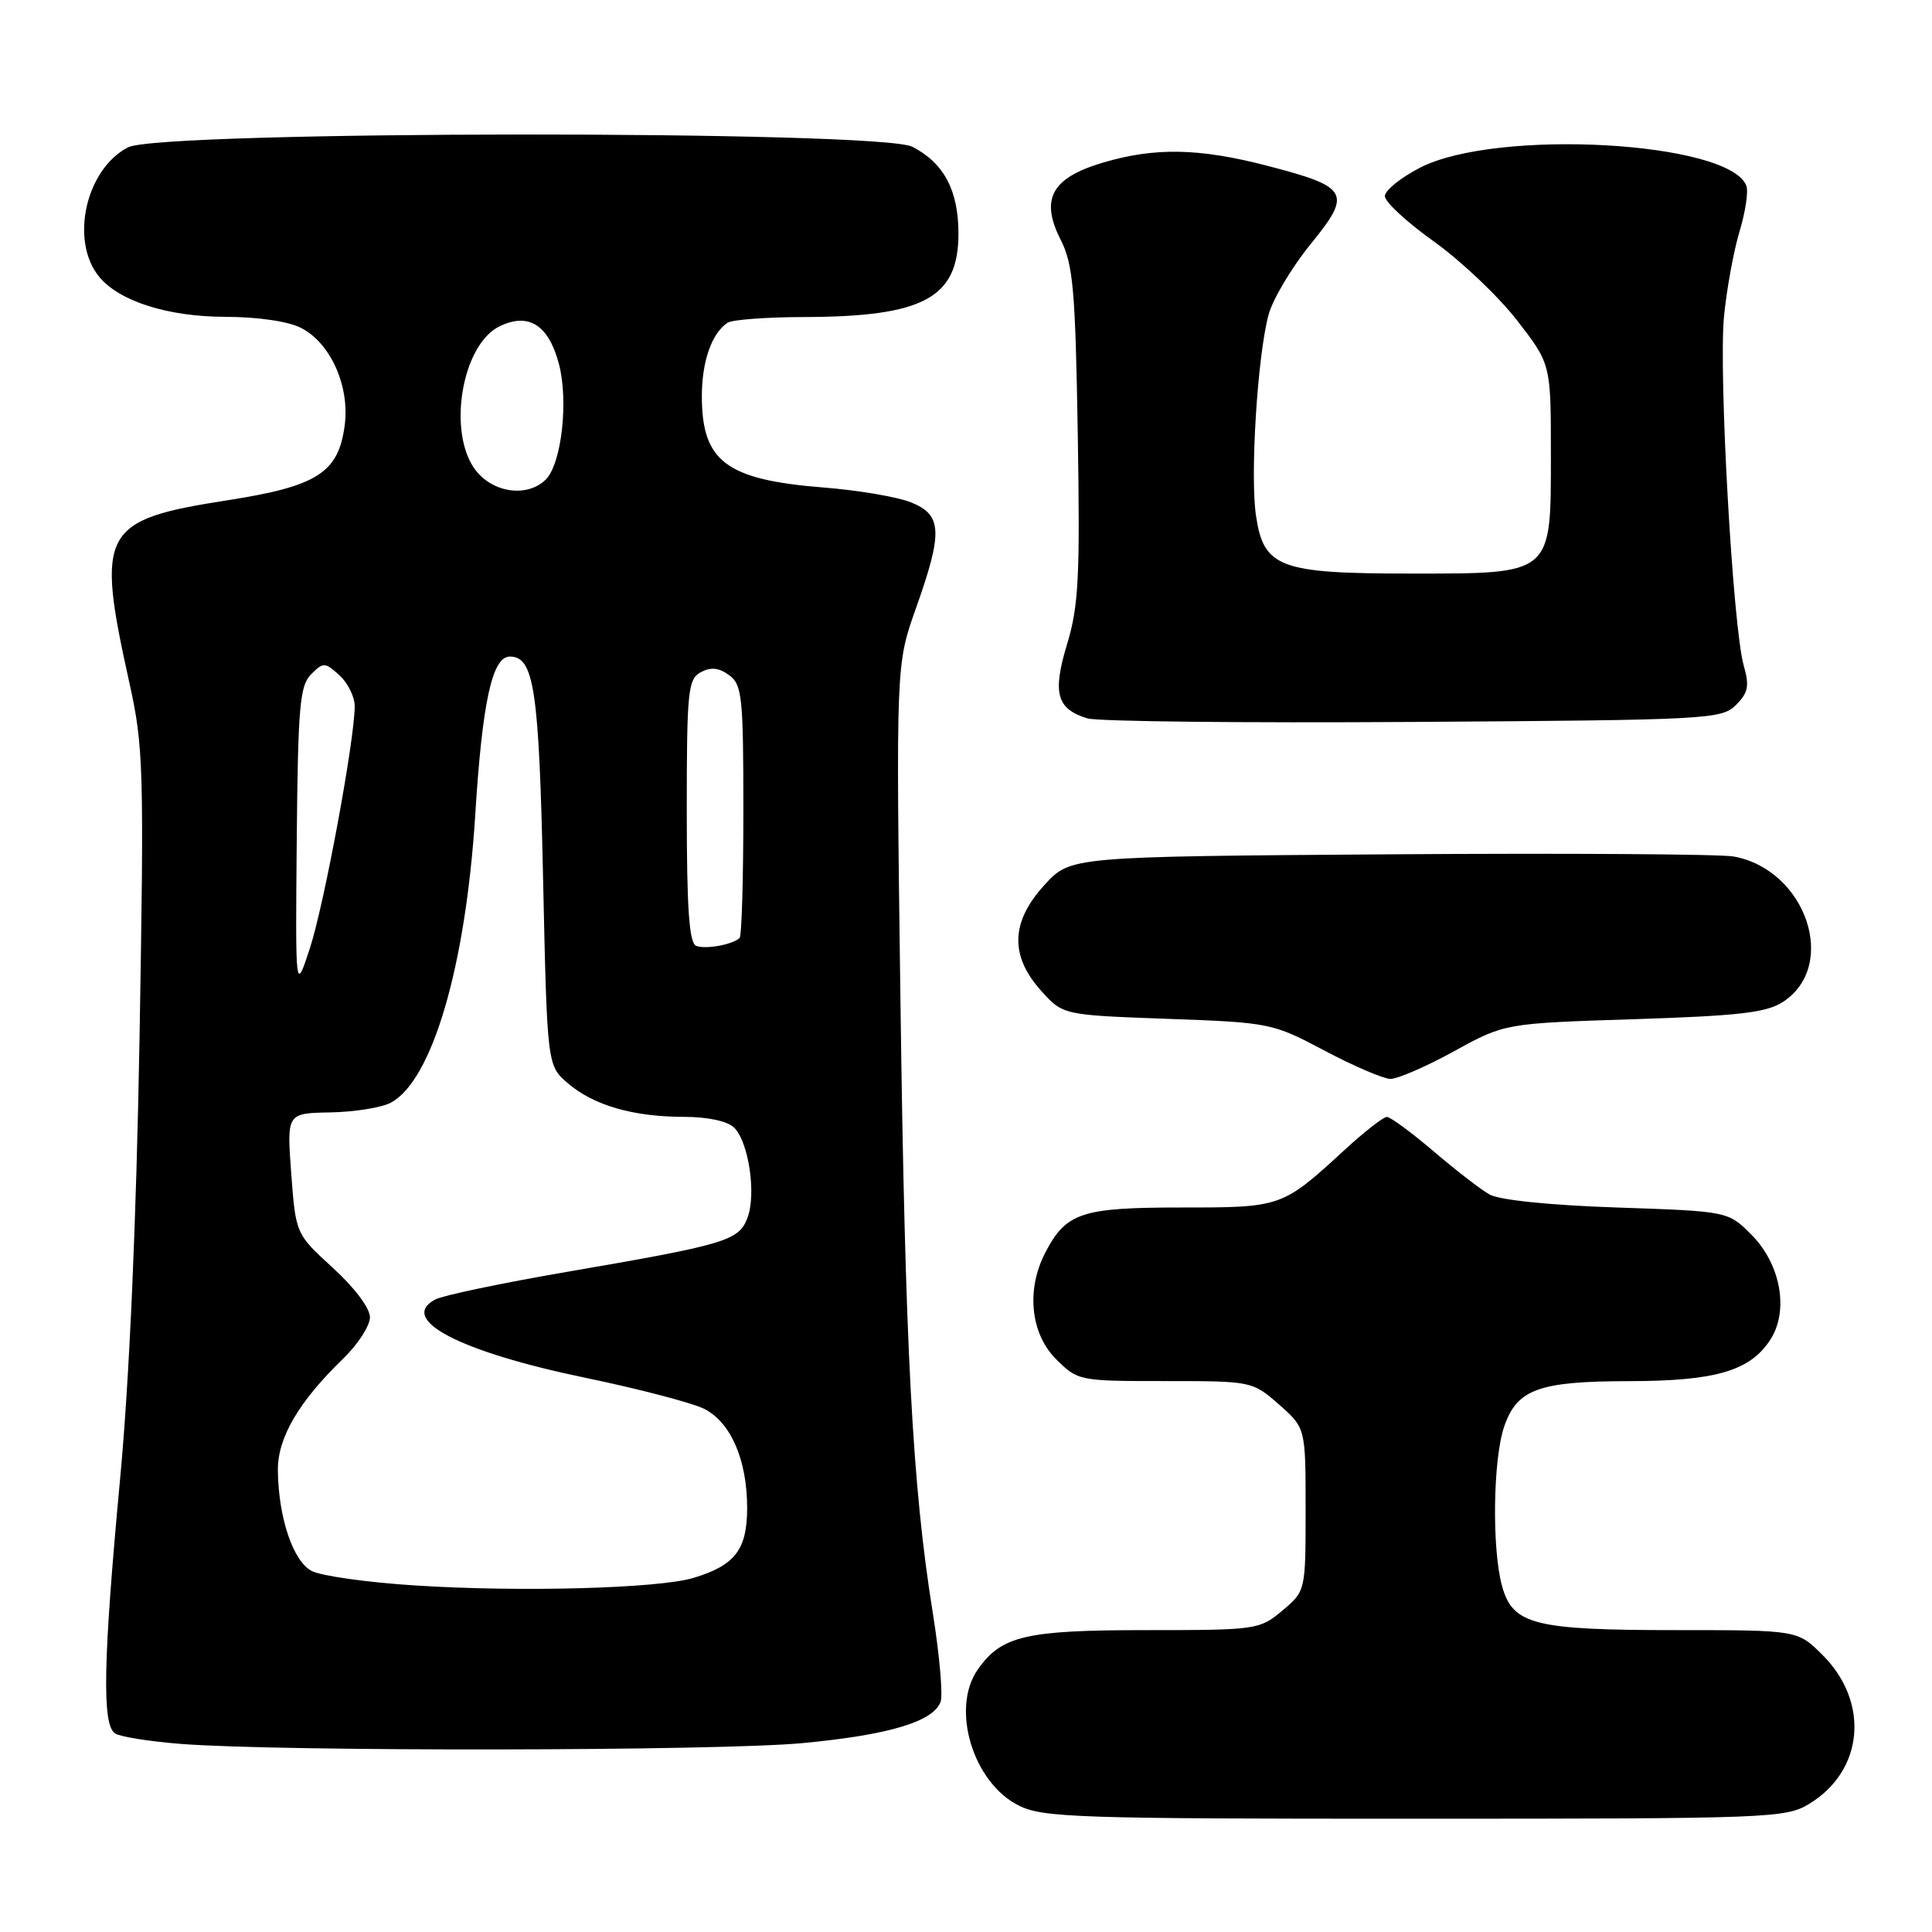<?xml version="1.0" encoding="UTF-8" standalone="no"?>
<!DOCTYPE svg PUBLIC "-//W3C//DTD SVG 1.1//EN" "http://www.w3.org/Graphics/SVG/1.1/DTD/svg11.dtd" >
<svg xmlns="http://www.w3.org/2000/svg" xmlns:xlink="http://www.w3.org/1999/xlink" version="1.1" viewBox="0 0 256 256">
 <g >
 <path fill="currentColor"
d=" M 239.76 239.00 C 246.95 234.62 247.76 225.56 241.52 219.32 C 238.20 216.00 238.20 216.00 222.25 216.00 C 203.27 216.00 200.45 215.29 199.03 210.16 C 197.67 205.26 197.83 193.34 199.31 189.03 C 201.01 184.08 203.87 183.03 215.78 183.01 C 227.28 183.00 231.86 181.67 234.55 177.56 C 237.08 173.71 235.97 167.51 232.06 163.59 C 228.97 160.50 228.97 160.50 214.23 160.00 C 205.33 159.70 198.65 159.01 197.36 158.27 C 196.18 157.60 192.83 155.01 189.92 152.52 C 187.00 150.04 184.24 148.00 183.77 148.00 C 183.30 148.00 180.80 149.95 178.21 152.33 C 169.87 159.99 169.85 160.00 156.50 160.00 C 143.29 160.00 141.25 160.68 138.49 166.01 C 135.96 170.91 136.55 176.70 139.92 180.08 C 142.82 182.97 142.96 183.00 154.39 183.00 C 165.87 183.00 165.95 183.02 169.47 186.10 C 173.00 189.21 173.00 189.21 173.00 200.01 C 173.00 210.82 173.00 210.82 169.92 213.41 C 166.91 215.94 166.52 216.00 151.87 216.00 C 135.88 216.00 132.69 216.75 129.56 221.22 C 125.95 226.38 128.91 236.21 135.00 239.25 C 138.19 240.84 142.85 241.00 187.50 240.99 C 234.65 240.99 236.62 240.92 239.76 239.00 Z  M 106.35 230.97 C 117.77 229.89 123.63 228.14 124.63 225.52 C 124.96 224.65 124.50 219.34 123.60 213.72 C 120.88 196.79 119.93 178.69 119.31 132.28 C 118.72 88.05 118.72 88.05 121.36 80.62 C 124.95 70.52 124.85 68.24 120.75 66.58 C 118.96 65.85 113.74 64.96 109.14 64.60 C 96.22 63.57 93.00 61.16 93.00 52.50 C 93.00 47.89 94.30 44.17 96.40 42.77 C 97.00 42.36 101.55 42.02 106.50 42.01 C 122.39 41.97 127.00 39.49 127.00 30.96 C 127.00 25.23 125.08 21.61 120.90 19.45 C 116.62 17.24 21.25 17.30 16.97 19.52 C 11.34 22.43 9.23 31.95 13.16 36.70 C 15.83 39.92 22.24 41.96 29.80 41.98 C 34.19 41.99 38.22 42.58 39.91 43.46 C 43.82 45.47 46.37 51.20 45.67 56.39 C 44.84 62.64 42.04 64.43 30.20 66.28 C 13.43 68.89 12.67 70.30 17.15 90.50 C 19.02 98.95 19.10 101.82 18.49 137.50 C 18.06 162.02 17.15 182.77 15.91 196.00 C 13.66 220.14 13.50 228.56 15.25 229.69 C 15.94 230.14 19.88 230.76 24.00 231.08 C 37.22 232.11 95.13 232.03 106.35 230.97 Z  M 192.66 139.30 C 199.39 135.60 199.39 135.60 216.49 135.05 C 230.51 134.60 234.08 134.18 236.28 132.74 C 243.62 127.92 239.30 115.24 229.72 113.49 C 227.95 113.17 207.45 113.04 184.17 113.20 C 141.84 113.50 141.84 113.50 138.42 117.24 C 133.94 122.12 133.78 126.60 137.91 131.23 C 140.83 134.50 140.83 134.50 154.66 135.00 C 168.28 135.49 168.61 135.56 175.50 139.21 C 179.35 141.25 183.27 142.93 184.22 142.96 C 185.16 142.98 188.96 141.34 192.66 139.30 Z  M 230.02 93.42 C 231.65 91.79 231.83 90.89 231.05 88.18 C 229.62 83.19 227.71 49.35 228.44 41.93 C 228.79 38.32 229.72 33.25 230.50 30.66 C 231.28 28.07 231.69 25.35 231.40 24.61 C 229.14 18.72 198.28 17.01 188.16 22.22 C 185.60 23.54 183.50 25.24 183.50 25.99 C 183.50 26.75 186.42 29.45 190.00 32.00 C 193.57 34.55 198.52 39.24 201.00 42.43 C 205.50 48.23 205.50 48.23 205.50 60.20 C 205.50 76.27 205.82 76.00 186.84 76.00 C 169.58 76.00 167.45 75.21 166.43 68.37 C 165.63 63.04 166.61 47.29 168.08 41.74 C 168.63 39.67 171.14 35.46 173.64 32.38 C 179.20 25.56 178.76 24.78 167.90 21.96 C 158.89 19.62 153.02 19.51 146.14 21.55 C 139.33 23.57 137.80 26.37 140.55 31.78 C 142.19 35.02 142.49 38.36 142.81 57.48 C 143.12 76.38 142.93 80.29 141.40 85.33 C 139.43 91.84 140.00 93.94 144.09 95.19 C 145.42 95.60 164.85 95.81 187.27 95.66 C 226.33 95.41 228.13 95.31 230.02 93.42 Z  M 55.00 210.08 C 48.67 209.68 42.50 208.81 41.28 208.15 C 38.83 206.84 36.90 201.12 36.82 194.88 C 36.76 190.55 39.54 185.77 45.50 180.00 C 47.43 178.13 49.01 175.68 49.02 174.55 C 49.03 173.35 46.99 170.63 44.11 168.00 C 39.19 163.50 39.19 163.50 38.59 155.50 C 38.00 147.50 38.00 147.50 43.79 147.40 C 46.98 147.34 50.58 146.76 51.79 146.11 C 57.27 143.18 61.71 128.03 62.97 108.00 C 63.91 92.97 65.22 87.00 67.56 87.00 C 70.77 87.00 71.42 91.34 71.96 116.34 C 72.50 141.18 72.50 141.18 75.25 143.54 C 78.66 146.47 83.91 147.99 90.68 147.99 C 93.83 148.00 96.42 148.56 97.29 149.43 C 99.22 151.36 100.23 158.27 99.04 161.38 C 97.90 164.40 96.19 164.91 75.00 168.55 C 66.47 170.02 58.69 171.65 57.69 172.18 C 52.69 174.82 60.85 179.09 77.50 182.55 C 84.65 184.03 91.77 185.90 93.33 186.69 C 96.85 188.49 99.00 193.45 99.00 199.81 C 99.00 205.33 97.40 207.42 91.89 209.08 C 87.24 210.48 68.89 210.98 55.00 210.08 Z  M 39.32 111.28 C 39.48 93.66 39.72 90.85 41.22 89.35 C 42.84 87.73 43.05 87.73 44.97 89.47 C 46.09 90.48 47.00 92.33 47.00 93.58 C 47.00 98.02 42.95 119.90 41.06 125.65 C 39.14 131.50 39.14 131.50 39.32 111.28 Z  M 92.25 125.33 C 91.32 124.96 91.00 120.43 91.00 107.45 C 91.00 91.52 91.16 89.99 92.86 89.07 C 94.19 88.36 95.26 88.47 96.61 89.46 C 98.33 90.71 98.50 92.32 98.50 107.34 C 98.50 116.41 98.28 124.04 98.00 124.29 C 97.04 125.18 93.49 125.82 92.25 125.33 Z  M 63.07 62.37 C 59.21 57.45 61.16 45.64 66.23 43.22 C 70.05 41.39 72.67 43.05 74.04 48.15 C 75.36 53.04 74.42 61.43 72.33 63.53 C 69.94 65.92 65.42 65.35 63.07 62.37 Z "/>
</g>
</svg>